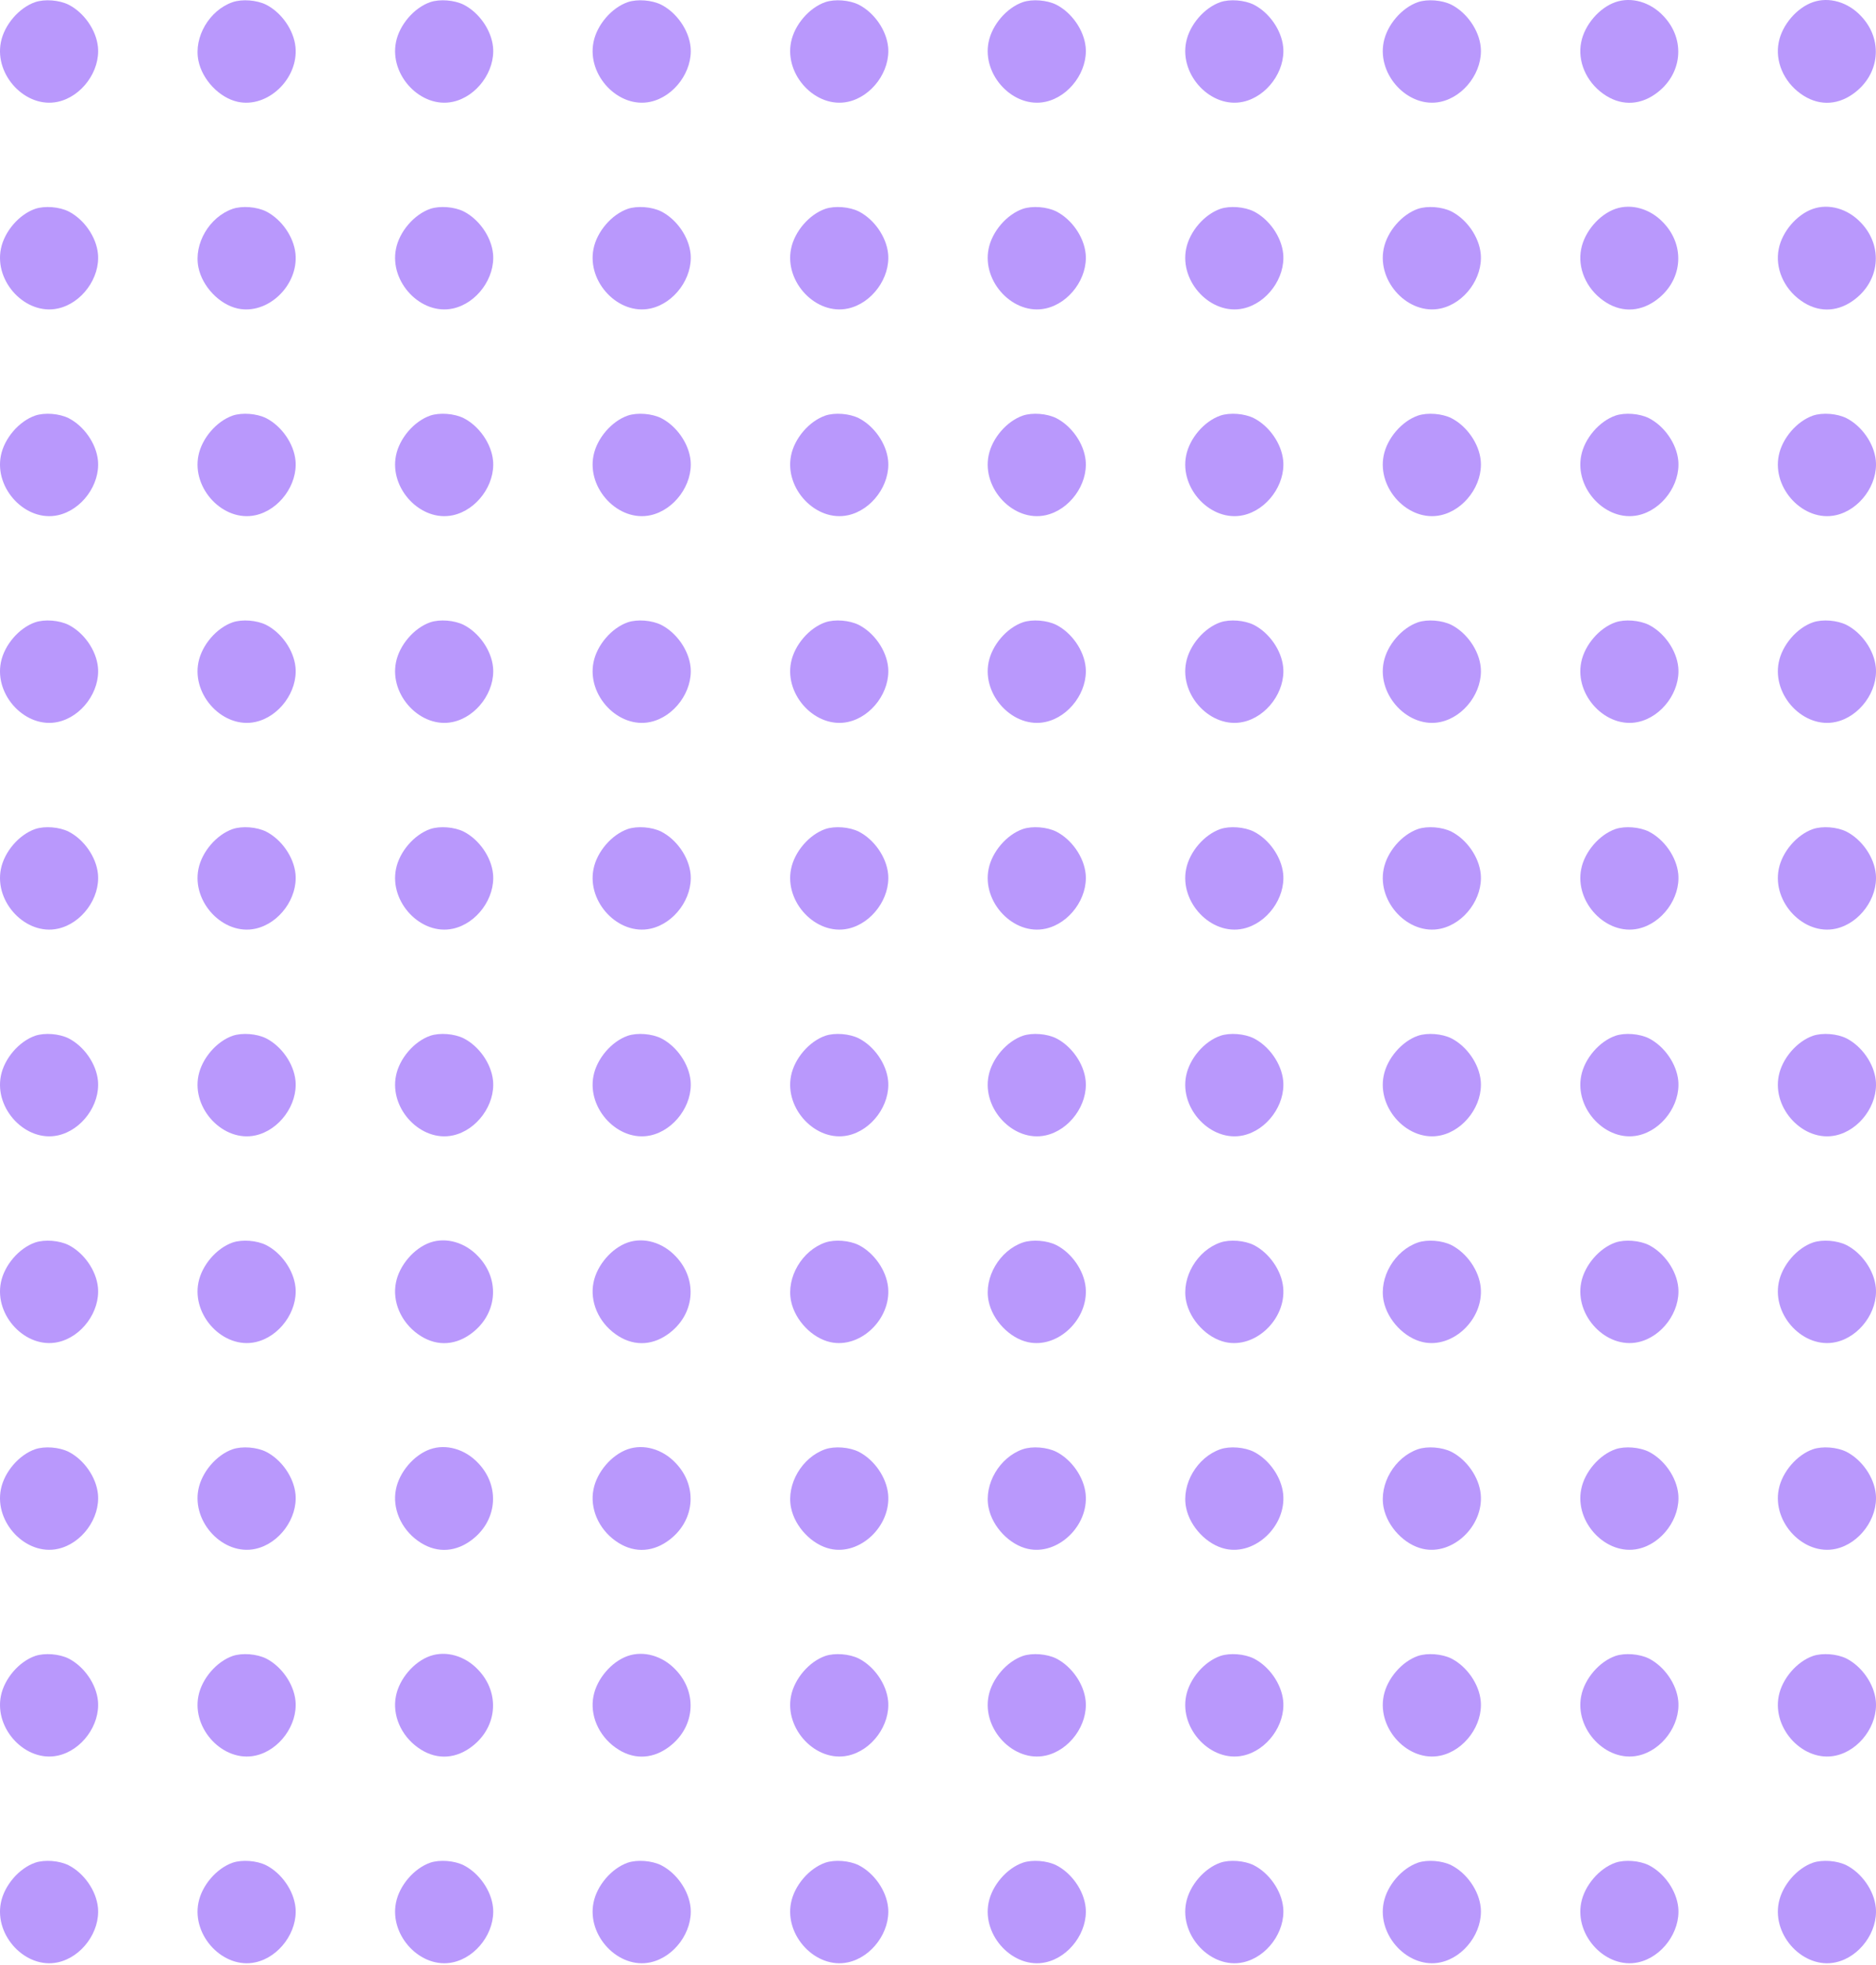 <svg width="190" height="199" viewBox="0 0 190 199" fill="none" xmlns="http://www.w3.org/2000/svg">
<path d="M3.56 0.216C1.918 0.788 0.434 2.521 0.09 4.271C-0.582 7.64 2.637 11.009 5.857 10.306C8.28 9.782 10.155 7.198 9.921 4.762C9.749 3.045 8.514 1.278 6.951 0.477C5.998 0.003 4.529 -0.112 3.56 0.216Z" fill="#B998FC"/>
<path d="M23.565 0.216C21.205 1.033 19.611 3.748 20.095 6.136C20.486 8.082 22.221 9.897 24.066 10.306C27.098 10.976 30.239 7.983 29.927 4.762C29.755 3.045 28.52 1.278 26.957 0.477C26.004 0.003 24.534 -0.112 23.565 0.216Z" fill="#B998FC"/>
<path d="M43.573 0.216C41.932 0.788 40.447 2.521 40.103 4.271C39.431 7.64 42.651 11.009 45.871 10.306C48.293 9.782 50.169 7.198 49.934 4.762C49.763 3.045 48.528 1.278 46.965 0.477C46.011 0.003 44.542 -0.112 43.573 0.216Z" fill="#B998FC"/>
<path d="M63.579 0.216C61.938 0.788 60.453 2.521 60.109 4.271C59.437 7.64 62.657 11.009 65.877 10.306C68.299 9.782 70.175 7.198 69.941 4.762C69.769 3.045 68.534 1.278 66.971 0.477C66.017 0.003 64.548 -0.112 63.579 0.216Z" fill="#B998FC"/>
<path d="M83.586 0.216C81.945 0.788 80.46 2.521 80.116 4.271C79.444 7.64 82.664 11.009 85.884 10.306C88.306 9.782 90.182 7.198 89.948 4.762C89.776 3.045 88.541 1.278 86.978 0.477C86.024 0.003 84.555 -0.112 83.586 0.216Z" fill="#B998FC"/>
<path d="M103.593 0.216C101.951 0.788 100.467 2.521 100.123 4.271C99.451 7.64 102.67 11.009 105.89 10.306C108.313 9.782 110.189 7.198 109.954 4.762C109.782 3.045 108.547 1.278 106.984 0.477C106.031 0.003 104.562 -0.112 103.593 0.216Z" fill="#B998FC"/>
<path d="M123.599 0.216C121.958 0.788 120.473 2.521 120.129 4.271C119.457 7.64 122.677 11.009 125.897 10.306C128.319 9.782 130.195 7.198 129.961 4.762C129.789 3.045 128.554 1.278 126.991 0.477C126.037 0.003 124.568 -0.112 123.599 0.216Z" fill="#B998FC"/>
<path d="M143.606 0.216C141.965 0.788 140.48 2.521 140.136 4.271C139.464 7.64 142.684 11.009 145.904 10.306C148.326 9.782 150.202 7.198 149.967 4.762C149.795 3.045 148.561 1.278 146.998 0.477C146.044 0.003 144.575 -0.112 143.606 0.216Z" fill="#B998FC"/>
<path d="M163.612 0.216C161.971 0.788 160.486 2.521 160.142 4.271C159.751 6.185 160.642 8.261 162.361 9.488C164.034 10.698 165.941 10.714 167.629 9.537C170.395 7.607 170.77 4.01 168.457 1.606C167.129 0.199 165.222 -0.341 163.612 0.216Z" fill="#B998FC"/>
<path d="M183.619 0.216C181.978 0.788 180.493 2.521 180.149 4.271C179.758 6.185 180.649 8.261 182.368 9.488C184.041 10.698 185.948 10.714 187.636 9.537C190.402 7.607 190.777 4.01 188.464 1.606C187.136 0.199 185.229 -0.341 183.619 0.216Z" fill="#B998FC"/>
<path d="M3.56 21.148C1.918 21.72 0.434 23.454 0.09 25.204C-0.582 28.573 2.637 31.941 5.857 31.238C8.28 30.715 10.155 28.131 9.921 25.694C9.749 23.977 8.514 22.211 6.951 21.41C5.998 20.935 4.529 20.821 3.56 21.148Z" fill="#B998FC"/>
<path d="M23.565 21.148C21.205 21.966 19.611 24.68 20.095 27.068C20.486 29.014 22.221 30.829 24.066 31.238C27.098 31.909 30.239 28.916 29.927 25.694C29.755 23.977 28.52 22.211 26.957 21.41C26.004 20.935 24.534 20.821 23.565 21.148Z" fill="#B998FC"/>
<path d="M43.573 21.148C41.932 21.72 40.447 23.454 40.103 25.204C39.431 28.573 42.651 31.941 45.871 31.238C48.293 30.715 50.169 28.131 49.934 25.694C49.763 23.977 48.528 22.211 46.965 21.41C46.011 20.935 44.542 20.821 43.573 21.148Z" fill="#B998FC"/>
<path d="M63.579 21.148C61.938 21.72 60.453 23.454 60.109 25.204C59.437 28.573 62.657 31.941 65.877 31.238C68.299 30.715 70.175 28.131 69.941 25.694C69.769 23.977 68.534 22.211 66.971 21.41C66.017 20.935 64.548 20.821 63.579 21.148Z" fill="#B998FC"/>
<path d="M83.586 21.148C81.945 21.72 80.46 23.454 80.116 25.204C79.444 28.573 82.664 31.941 85.884 31.238C88.306 30.715 90.182 28.131 89.948 25.694C89.776 23.977 88.541 22.211 86.978 21.41C86.024 20.935 84.555 20.821 83.586 21.148Z" fill="#B998FC"/>
<path d="M103.593 21.148C101.951 21.72 100.467 23.454 100.123 25.204C99.451 28.573 102.67 31.941 105.89 31.238C108.313 30.715 110.189 28.131 109.954 25.694C109.782 23.977 108.547 22.211 106.984 21.41C106.031 20.935 104.562 20.821 103.593 21.148Z" fill="#B998FC"/>
<path d="M123.599 21.148C121.958 21.72 120.473 23.454 120.129 25.204C119.457 28.573 122.677 31.941 125.897 31.238C128.319 30.715 130.195 28.131 129.961 25.694C129.789 23.977 128.554 22.211 126.991 21.41C126.037 20.935 124.568 20.821 123.599 21.148Z" fill="#B998FC"/>
<path d="M143.606 21.148C141.965 21.72 140.48 23.454 140.136 25.204C139.464 28.573 142.684 31.941 145.904 31.238C148.326 30.715 150.202 28.131 149.967 25.694C149.795 23.977 148.561 22.211 146.998 21.41C146.044 20.935 144.575 20.821 143.606 21.148Z" fill="#B998FC"/>
<path d="M163.612 21.148C161.971 21.72 160.486 23.454 160.142 25.204C159.751 27.117 160.642 29.194 162.361 30.421C164.034 31.631 165.941 31.647 167.629 30.47C170.395 28.54 170.77 24.942 168.457 22.538C167.129 21.132 165.222 20.592 163.612 21.148Z" fill="#B998FC"/>
<path d="M183.619 21.148C181.978 21.72 180.493 23.454 180.149 25.204C179.758 27.117 180.649 29.194 182.368 30.421C184.041 31.631 185.948 31.647 187.636 30.47C190.402 28.54 190.777 24.942 188.464 22.538C187.136 21.132 185.229 20.592 183.619 21.148Z" fill="#B998FC"/>
<path d="M3.56 42.081C1.918 42.653 0.434 44.386 0.09 46.136C-0.582 49.505 2.637 52.874 5.857 52.171C8.28 51.647 10.155 49.064 9.921 46.627C9.749 44.91 8.514 43.144 6.951 42.342C5.998 41.868 4.529 41.754 3.56 42.081Z" fill="#B998FC"/>
<path d="M23.566 42.081C21.925 42.653 20.44 44.386 20.096 46.136C19.424 49.505 22.644 52.874 25.864 52.171C28.287 51.647 30.162 49.064 29.928 46.627C29.756 44.91 28.521 43.144 26.958 42.342C26.005 41.868 24.535 41.754 23.566 42.081Z" fill="#B998FC"/>
<path d="M43.573 42.081C41.932 42.653 40.447 44.386 40.103 46.136C39.431 49.505 42.651 52.874 45.871 52.171C48.293 51.647 50.169 49.064 49.934 46.627C49.763 44.91 48.528 43.144 46.965 42.342C46.011 41.868 44.542 41.754 43.573 42.081Z" fill="#B998FC"/>
<path d="M63.579 42.081C61.938 42.653 60.453 44.386 60.109 46.136C59.437 49.505 62.657 52.874 65.877 52.171C68.299 51.647 70.175 49.064 69.941 46.627C69.769 44.91 68.534 43.144 66.971 42.342C66.017 41.868 64.548 41.754 63.579 42.081Z" fill="#B998FC"/>
<path d="M83.586 42.081C81.945 42.653 80.46 44.386 80.116 46.136C79.444 49.505 82.664 52.874 85.884 52.171C88.306 51.647 90.182 49.064 89.948 46.627C89.776 44.91 88.541 43.144 86.978 42.342C86.024 41.868 84.555 41.754 83.586 42.081Z" fill="#B998FC"/>
<path d="M103.593 42.081C101.951 42.653 100.467 44.386 100.123 46.136C99.451 49.505 102.67 52.874 105.89 52.171C108.313 51.647 110.189 49.064 109.954 46.627C109.782 44.91 108.547 43.144 106.984 42.342C106.031 41.868 104.562 41.754 103.593 42.081Z" fill="#B998FC"/>
<path d="M123.599 42.081C121.958 42.653 120.473 44.386 120.129 46.136C119.457 49.505 122.677 52.874 125.897 52.171C128.319 51.647 130.195 49.064 129.961 46.627C129.789 44.91 128.554 43.144 126.991 42.342C126.037 41.868 124.568 41.754 123.599 42.081Z" fill="#B998FC"/>
<path d="M143.606 42.081C141.965 42.653 140.48 44.386 140.136 46.136C139.464 49.505 142.684 52.874 145.904 52.171C148.326 51.647 150.202 49.064 149.967 46.627C149.795 44.91 148.561 43.144 146.998 42.342C146.044 41.868 144.575 41.754 143.606 42.081Z" fill="#B998FC"/>
<path d="M163.612 42.081C161.971 42.653 160.486 44.386 160.142 46.136C159.47 49.505 162.69 52.874 165.91 52.171C168.332 51.647 170.208 49.064 169.973 46.627C169.802 44.91 168.567 43.144 167.004 42.342C166.05 41.868 164.581 41.754 163.612 42.081Z" fill="#B998FC"/>
<path d="M183.619 42.081C181.978 42.653 180.493 44.386 180.149 46.136C179.477 49.505 182.697 52.874 185.916 52.171C188.339 51.647 190.215 49.064 189.98 46.627C189.808 44.91 188.573 43.144 187.01 42.342C186.057 41.868 184.588 41.754 183.619 42.081Z" fill="#B998FC"/>
<path d="M3.56 63.013C1.918 63.585 0.434 65.319 0.09 67.069C-0.582 70.438 2.637 73.806 5.857 73.103C8.28 72.58 10.155 69.996 9.921 67.559C9.749 65.842 8.514 64.076 6.951 63.275C5.998 62.8 4.529 62.686 3.56 63.013Z" fill="#B998FC"/>
<path d="M23.566 63.013C21.925 63.585 20.44 65.319 20.096 67.069C19.424 70.438 22.644 73.806 25.864 73.103C28.287 72.58 30.162 69.996 29.928 67.559C29.756 65.842 28.521 64.076 26.958 63.275C26.005 62.8 24.535 62.686 23.566 63.013Z" fill="#B998FC"/>
<path d="M43.573 63.013C41.932 63.585 40.447 65.319 40.103 67.069C39.431 70.438 42.651 73.806 45.871 73.103C48.293 72.58 50.169 69.996 49.934 67.559C49.763 65.842 48.528 64.076 46.965 63.275C46.011 62.8 44.542 62.686 43.573 63.013Z" fill="#B998FC"/>
<path d="M63.579 63.013C61.938 63.585 60.453 65.319 60.109 67.069C59.437 70.438 62.657 73.806 65.877 73.103C68.299 72.58 70.175 69.996 69.941 67.559C69.769 65.842 68.534 64.076 66.971 63.275C66.017 62.8 64.548 62.686 63.579 63.013Z" fill="#B998FC"/>
<path d="M83.586 63.013C81.945 63.585 80.46 65.319 80.116 67.069C79.444 70.438 82.664 73.806 85.884 73.103C88.306 72.58 90.182 69.996 89.948 67.559C89.776 65.842 88.541 64.076 86.978 63.275C86.024 62.8 84.555 62.686 83.586 63.013Z" fill="#B998FC"/>
<path d="M103.593 63.013C101.951 63.585 100.467 65.319 100.123 67.069C99.451 70.438 102.67 73.806 105.89 73.103C108.313 72.58 110.189 69.996 109.954 67.559C109.782 65.842 108.547 64.076 106.984 63.275C106.031 62.8 104.562 62.686 103.593 63.013Z" fill="#B998FC"/>
<path d="M123.599 63.013C121.958 63.585 120.473 65.319 120.129 67.069C119.457 70.438 122.677 73.806 125.897 73.103C128.319 72.58 130.195 69.996 129.961 67.559C129.789 65.842 128.554 64.076 126.991 63.275C126.037 62.8 124.568 62.686 123.599 63.013Z" fill="#B998FC"/>
<path d="M143.606 63.013C141.965 63.585 140.48 65.319 140.136 67.069C139.464 70.438 142.684 73.806 145.904 73.103C148.326 72.58 150.202 69.996 149.967 67.559C149.795 65.842 148.561 64.076 146.998 63.275C146.044 62.8 144.575 62.686 143.606 63.013Z" fill="#B998FC"/>
<path d="M163.612 63.013C161.971 63.585 160.486 65.319 160.142 67.069C159.47 70.438 162.69 73.806 165.91 73.103C168.332 72.58 170.208 69.996 169.973 67.559C169.802 65.842 168.567 64.076 167.004 63.275C166.05 62.8 164.581 62.686 163.612 63.013Z" fill="#B998FC"/>
<path d="M183.619 63.013C181.978 63.585 180.493 65.319 180.149 67.069C179.477 70.438 182.697 73.806 185.916 73.103C188.339 72.58 190.215 69.996 189.98 67.559C189.808 65.842 188.573 64.076 187.01 63.275C186.057 62.8 184.588 62.686 183.619 63.013Z" fill="#B998FC"/>
<path d="M3.56 83.946C1.918 84.518 0.434 86.251 0.09 88.001C-0.582 91.37 2.637 94.739 5.857 94.036C8.28 93.512 10.155 90.929 9.921 88.492C9.749 86.775 8.514 85.009 6.951 84.207C5.998 83.733 4.529 83.619 3.56 83.946Z" fill="#B998FC"/>
<path d="M23.566 83.946C21.925 84.518 20.44 86.251 20.096 88.001C19.424 91.37 22.644 94.739 25.864 94.036C28.287 93.512 30.162 90.929 29.928 88.492C29.756 86.775 28.521 85.009 26.958 84.207C26.005 83.733 24.535 83.619 23.566 83.946Z" fill="#B998FC"/>
<path d="M43.573 83.946C41.932 84.518 40.447 86.251 40.103 88.001C39.431 91.37 42.651 94.739 45.871 94.036C48.293 93.512 50.169 90.929 49.934 88.492C49.763 86.775 48.528 85.009 46.965 84.207C46.011 83.733 44.542 83.619 43.573 83.946Z" fill="#B998FC"/>
<path d="M63.579 83.946C61.938 84.518 60.453 86.251 60.109 88.001C59.437 91.37 62.657 94.739 65.877 94.036C68.299 93.512 70.175 90.929 69.941 88.492C69.769 86.775 68.534 85.009 66.971 84.207C66.017 83.733 64.548 83.619 63.579 83.946Z" fill="#B998FC"/>
<path d="M83.586 83.946C81.945 84.518 80.46 86.251 80.116 88.001C79.444 91.37 82.664 94.739 85.884 94.036C88.306 93.512 90.182 90.929 89.948 88.492C89.776 86.775 88.541 85.009 86.978 84.207C86.024 83.733 84.555 83.619 83.586 83.946Z" fill="#B998FC"/>
<path d="M103.593 83.946C101.951 84.518 100.467 86.251 100.123 88.001C99.451 91.37 102.67 94.739 105.89 94.036C108.313 93.512 110.189 90.929 109.954 88.492C109.782 86.775 108.547 85.009 106.984 84.207C106.031 83.733 104.562 83.619 103.593 83.946Z" fill="#B998FC"/>
<path d="M123.599 83.946C121.958 84.518 120.473 86.251 120.129 88.001C119.457 91.37 122.677 94.739 125.897 94.036C128.319 93.512 130.195 90.929 129.961 88.492C129.789 86.775 128.554 85.009 126.991 84.207C126.037 83.733 124.568 83.619 123.599 83.946Z" fill="#B998FC"/>
<path d="M143.606 83.946C141.965 84.518 140.48 86.251 140.136 88.001C139.464 91.37 142.684 94.739 145.904 94.036C148.326 93.512 150.202 90.929 149.967 88.492C149.795 86.775 148.561 85.009 146.998 84.207C146.044 83.733 144.575 83.619 143.606 83.946Z" fill="#B998FC"/>
<path d="M163.612 83.946C161.971 84.518 160.486 86.251 160.142 88.001C159.47 91.37 162.69 94.739 165.91 94.036C168.332 93.512 170.208 90.929 169.973 88.492C169.802 86.775 168.567 85.009 167.004 84.207C166.05 83.733 164.581 83.619 163.612 83.946Z" fill="#B998FC"/>
<path d="M183.619 83.946C181.978 84.518 180.493 86.251 180.149 88.001C179.477 91.37 182.697 94.739 185.916 94.036C188.339 93.512 190.215 90.929 189.98 88.492C189.808 86.775 188.573 85.009 187.01 84.207C186.057 83.733 184.588 83.619 183.619 83.946Z" fill="#B998FC"/>
<path d="M3.56 104.878C1.918 105.45 0.434 107.184 0.09 108.934C-0.582 112.303 2.637 115.671 5.857 114.968C8.28 114.445 10.155 111.861 9.921 109.424C9.749 107.707 8.514 105.941 6.951 105.14C5.998 104.666 4.529 104.551 3.56 104.878Z" fill="#B998FC"/>
<path d="M23.566 104.878C21.925 105.45 20.44 107.184 20.096 108.934C19.424 112.303 22.644 115.671 25.864 114.968C28.287 114.445 30.162 111.861 29.928 109.424C29.756 107.707 28.521 105.941 26.958 105.14C26.005 104.666 24.535 104.551 23.566 104.878Z" fill="#B998FC"/>
<path d="M43.573 104.878C41.932 105.45 40.447 107.184 40.103 108.934C39.431 112.303 42.651 115.671 45.871 114.968C48.293 114.445 50.169 111.861 49.934 109.424C49.763 107.707 48.528 105.941 46.965 105.14C46.011 104.666 44.542 104.551 43.573 104.878Z" fill="#B998FC"/>
<path d="M63.579 104.878C61.938 105.45 60.453 107.184 60.109 108.934C59.437 112.303 62.657 115.671 65.877 114.968C68.299 114.445 70.175 111.861 69.941 109.424C69.769 107.707 68.534 105.941 66.971 105.14C66.017 104.666 64.548 104.551 63.579 104.878Z" fill="#B998FC"/>
<path d="M83.586 104.878C81.945 105.45 80.46 107.184 80.116 108.934C79.444 112.303 82.664 115.671 85.884 114.968C88.306 114.445 90.182 111.861 89.948 109.424C89.776 107.707 88.541 105.941 86.978 105.14C86.024 104.666 84.555 104.551 83.586 104.878Z" fill="#B998FC"/>
<path d="M103.593 104.878C101.951 105.45 100.467 107.184 100.123 108.934C99.451 112.303 102.67 115.671 105.89 114.968C108.313 114.445 110.189 111.861 109.954 109.424C109.782 107.707 108.547 105.941 106.984 105.14C106.031 104.666 104.562 104.551 103.593 104.878Z" fill="#B998FC"/>
<path d="M123.599 104.878C121.958 105.45 120.473 107.184 120.129 108.934C119.457 112.303 122.677 115.671 125.897 114.968C128.319 114.445 130.195 111.861 129.961 109.424C129.789 107.707 128.554 105.941 126.991 105.14C126.037 104.666 124.568 104.551 123.599 104.878Z" fill="#B998FC"/>
<path d="M143.606 104.878C141.965 105.45 140.48 107.184 140.136 108.934C139.464 112.303 142.684 115.671 145.904 114.968C148.326 114.445 150.202 111.861 149.967 109.424C149.795 107.707 148.561 105.941 146.998 105.14C146.044 104.666 144.575 104.551 143.606 104.878Z" fill="#B998FC"/>
<path d="M163.612 104.878C161.971 105.45 160.486 107.184 160.142 108.934C159.47 112.303 162.69 115.671 165.91 114.968C168.332 114.445 170.208 111.861 169.973 109.424C169.802 107.707 168.567 105.941 167.004 105.14C166.05 104.666 164.581 104.551 163.612 104.878Z" fill="#B998FC"/>
<path d="M183.619 104.878C181.978 105.45 180.493 107.184 180.149 108.934C179.477 112.303 182.697 115.671 185.916 114.968C188.339 114.445 190.215 111.861 189.98 109.424C189.808 107.707 188.573 105.941 187.01 105.14C186.057 104.666 184.588 104.551 183.619 104.878Z" fill="#B998FC"/>
<path d="M3.56 125.811C1.918 126.383 0.434 128.117 0.09 129.866C-0.582 133.235 2.637 136.604 5.857 135.901C8.28 135.377 10.155 132.794 9.921 130.357C9.749 128.64 8.514 126.874 6.951 126.072C5.998 125.598 4.529 125.484 3.56 125.811Z" fill="#B998FC"/>
<path d="M23.566 125.811C21.925 126.383 20.44 128.117 20.096 129.866C19.424 133.235 22.644 136.604 25.864 135.901C28.287 135.377 30.162 132.794 29.928 130.357C29.756 128.64 28.521 126.874 26.958 126.072C26.005 125.598 24.535 125.484 23.566 125.811Z" fill="#B998FC"/>
<path d="M43.572 125.811C41.931 126.383 40.446 128.117 40.102 129.866C39.712 131.78 40.603 133.857 42.322 135.083C43.994 136.293 45.901 136.31 47.589 135.132C50.356 133.202 50.731 129.605 48.418 127.201C47.089 125.794 45.182 125.255 43.572 125.811Z" fill="#B998FC"/>
<path d="M63.58 125.811C61.939 126.383 60.454 128.117 60.11 129.866C59.72 131.78 60.611 133.857 62.33 135.083C64.002 136.293 65.909 136.31 67.597 135.132C70.364 133.202 70.739 129.605 68.425 127.201C67.097 125.794 65.19 125.255 63.58 125.811Z" fill="#B998FC"/>
<path d="M83.586 125.811C81.226 126.628 79.632 129.343 80.116 131.731C80.507 133.677 82.242 135.492 84.102 135.901C87.118 136.571 90.26 133.579 89.947 130.357C89.775 128.64 88.541 126.874 86.978 126.072C86.024 125.598 84.555 125.484 83.586 125.811Z" fill="#B998FC"/>
<path d="M103.593 125.811C101.232 126.628 99.638 129.343 100.123 131.731C100.513 133.677 102.248 135.492 104.108 135.901C107.125 136.571 110.267 133.579 109.954 130.357C109.782 128.64 108.547 126.874 106.984 126.072C106.031 125.598 104.562 125.484 103.593 125.811Z" fill="#B998FC"/>
<path d="M123.599 125.811C121.239 126.628 119.645 129.343 120.129 131.731C120.52 133.677 122.255 135.492 124.115 135.901C127.131 136.571 130.273 133.579 129.96 130.357C129.789 128.64 128.554 126.874 126.991 126.072C126.037 125.598 124.568 125.484 123.599 125.811Z" fill="#B998FC"/>
<path d="M143.605 125.811C141.245 126.628 139.65 129.343 140.135 131.731C140.526 133.677 142.261 135.492 144.121 135.901C147.137 136.571 150.279 133.579 149.966 130.357C149.794 128.64 148.56 126.874 146.997 126.072C146.043 125.598 144.574 125.484 143.605 125.811Z" fill="#B998FC"/>
<path d="M163.612 125.811C161.971 126.383 160.486 128.117 160.142 129.866C159.47 133.235 162.69 136.604 165.91 135.901C168.332 135.377 170.208 132.794 169.973 130.357C169.802 128.64 168.567 126.874 167.004 126.072C166.05 125.598 164.581 125.484 163.612 125.811Z" fill="#B998FC"/>
<path d="M183.619 125.811C181.978 126.383 180.493 128.117 180.149 129.866C179.477 133.235 182.697 136.604 185.916 135.901C188.339 135.377 190.215 132.794 189.98 130.357C189.808 128.64 188.573 126.874 187.01 126.072C186.057 125.598 184.588 125.484 183.619 125.811Z" fill="#B998FC"/>
<path d="M3.56 146.743C1.918 147.316 0.434 149.049 0.09 150.799C-0.582 154.168 2.637 157.537 5.857 156.833C8.28 156.31 10.155 153.726 9.921 151.29C9.749 149.572 8.514 147.806 6.951 147.005C5.998 146.531 4.529 146.416 3.56 146.743Z" fill="#B998FC"/>
<path d="M23.566 146.743C21.925 147.316 20.44 149.049 20.096 150.799C19.424 154.168 22.644 157.537 25.864 156.833C28.287 156.31 30.162 153.726 29.928 151.289C29.756 149.572 28.521 147.806 26.958 147.005C26.005 146.531 24.535 146.416 23.566 146.743Z" fill="#B998FC"/>
<path d="M43.572 146.743C41.931 147.315 40.446 149.049 40.102 150.799C39.712 152.712 40.603 154.789 42.322 156.016C43.994 157.226 45.901 157.242 47.589 156.065C50.356 154.135 50.731 150.537 48.418 148.133C47.089 146.727 45.182 146.187 43.572 146.743Z" fill="#B998FC"/>
<path d="M63.58 146.743C61.939 147.315 60.454 149.049 60.11 150.799C59.72 152.712 60.611 154.789 62.33 156.016C64.002 157.226 65.909 157.242 67.597 156.065C70.364 154.135 70.739 150.537 68.425 148.133C67.097 146.727 65.19 146.187 63.58 146.743Z" fill="#B998FC"/>
<path d="M83.586 146.743C81.226 147.561 79.632 150.276 80.116 152.663C80.507 154.609 82.242 156.424 84.102 156.833C87.118 157.504 90.26 154.511 89.947 151.289C89.775 149.572 88.541 147.806 86.978 147.005C86.024 146.531 84.555 146.416 83.586 146.743Z" fill="#B998FC"/>
<path d="M103.593 146.743C101.232 147.561 99.638 150.276 100.123 152.663C100.513 154.609 102.248 156.424 104.108 156.833C107.125 157.504 110.267 154.511 109.954 151.289C109.782 149.572 108.547 147.806 106.984 147.005C106.031 146.531 104.562 146.416 103.593 146.743Z" fill="#B998FC"/>
<path d="M123.599 146.743C121.239 147.561 119.645 150.276 120.129 152.663C120.52 154.609 122.255 156.424 124.115 156.833C127.131 157.504 130.273 154.511 129.96 151.289C129.789 149.572 128.554 147.806 126.991 147.005C126.037 146.531 124.568 146.416 123.599 146.743Z" fill="#B998FC"/>
<path d="M143.605 146.743C141.245 147.561 139.65 150.276 140.135 152.663C140.526 154.609 142.261 156.424 144.121 156.833C147.137 157.504 150.279 154.511 149.966 151.289C149.794 149.572 148.56 147.806 146.997 147.005C146.043 146.531 144.574 146.416 143.605 146.743Z" fill="#B998FC"/>
<path d="M163.612 146.743C161.971 147.316 160.486 149.049 160.142 150.799C159.47 154.168 162.69 157.537 165.91 156.833C168.332 156.31 170.208 153.726 169.973 151.289C169.802 149.572 168.567 147.806 167.004 147.005C166.05 146.531 164.581 146.416 163.612 146.743Z" fill="#B998FC"/>
<path d="M183.619 146.743C181.978 147.316 180.493 149.049 180.149 150.799C179.477 154.168 182.697 157.537 185.916 156.833C188.339 156.31 190.215 153.726 189.98 151.289C189.808 149.572 188.573 147.806 187.01 147.005C186.057 146.531 184.588 146.416 183.619 146.743Z" fill="#B998FC"/>
<path d="M3.56 167.676C1.918 168.248 0.434 169.982 0.09 171.731C-0.582 175.1 2.637 178.469 5.857 177.766C8.28 177.243 10.155 174.659 9.921 172.222C9.749 170.505 8.514 168.739 6.951 167.937C5.998 167.463 4.529 167.349 3.56 167.676Z" fill="#B998FC"/>
<path d="M23.566 167.676C21.925 168.248 20.44 169.982 20.096 171.731C19.424 175.1 22.644 178.469 25.864 177.766C28.287 177.243 30.162 174.659 29.928 172.222C29.756 170.505 28.521 168.739 26.958 167.937C26.005 167.463 24.535 167.349 23.566 167.676Z" fill="#B998FC"/>
<path d="M43.572 167.676C41.931 168.248 40.446 169.982 40.102 171.731C39.712 173.645 40.603 175.722 42.322 176.948C43.994 178.158 45.901 178.175 47.589 176.997C50.356 175.068 50.731 171.47 48.418 169.066C47.089 167.659 45.182 167.12 43.572 167.676Z" fill="#B998FC"/>
<path d="M63.58 167.676C61.939 168.248 60.454 169.982 60.11 171.731C59.72 173.645 60.611 175.722 62.33 176.948C64.002 178.158 65.909 178.175 67.597 176.997C70.364 175.068 70.739 171.47 68.425 169.066C67.097 167.659 65.19 167.12 63.58 167.676Z" fill="#B998FC"/>
<path d="M83.586 167.676C81.945 168.248 80.46 169.982 80.116 171.731C79.444 175.1 82.664 178.469 85.884 177.766C88.306 177.243 90.182 174.659 89.948 172.222C89.776 170.505 88.541 168.739 86.978 167.937C86.024 167.463 84.555 167.349 83.586 167.676Z" fill="#B998FC"/>
<path d="M103.593 167.676C101.951 168.248 100.467 169.982 100.123 171.731C99.451 175.1 102.67 178.469 105.89 177.766C108.313 177.243 110.189 174.659 109.954 172.222C109.782 170.505 108.547 168.739 106.984 167.937C106.031 167.463 104.562 167.349 103.593 167.676Z" fill="#B998FC"/>
<path d="M123.599 167.676C121.958 168.248 120.473 169.982 120.129 171.731C119.457 175.1 122.677 178.469 125.897 177.766C128.319 177.243 130.195 174.659 129.961 172.222C129.789 170.505 128.554 168.739 126.991 167.937C126.037 167.463 124.568 167.349 123.599 167.676Z" fill="#B998FC"/>
<path d="M143.606 167.676C141.965 168.248 140.48 169.982 140.136 171.731C139.464 175.1 142.684 178.469 145.904 177.766C148.326 177.243 150.202 174.659 149.967 172.222C149.795 170.505 148.561 168.739 146.998 167.937C146.044 167.463 144.575 167.349 143.606 167.676Z" fill="#B998FC"/>
<path d="M163.612 167.676C161.971 168.248 160.486 169.982 160.142 171.731C159.47 175.1 162.69 178.469 165.91 177.766C168.332 177.243 170.208 174.659 169.973 172.222C169.802 170.505 168.567 168.739 167.004 167.937C166.05 167.463 164.581 167.349 163.612 167.676Z" fill="#B998FC"/>
<path d="M183.619 167.676C181.978 168.248 180.493 169.982 180.149 171.731C179.477 175.1 182.697 178.469 185.916 177.766C188.339 177.243 190.215 174.659 189.98 172.222C189.808 170.505 188.573 168.739 187.01 167.937C186.057 167.463 184.588 167.349 183.619 167.676Z" fill="#B998FC"/>
<path d="M3.56 188.608C1.918 189.181 0.434 190.914 0.09 192.664C-0.582 196.033 2.637 199.402 5.857 198.698C8.28 198.175 10.155 195.591 9.921 193.154C9.749 191.437 8.514 189.671 6.951 188.87C5.998 188.396 4.529 188.281 3.56 188.608Z" fill="#B998FC"/>
<path d="M23.566 188.608C21.925 189.181 20.44 190.914 20.096 192.664C19.424 196.033 22.644 199.402 25.864 198.698C28.287 198.175 30.162 195.591 29.928 193.154C29.756 191.437 28.521 189.671 26.958 188.87C26.005 188.396 24.535 188.281 23.566 188.608Z" fill="#B998FC"/>
<path d="M43.573 188.608C41.932 189.181 40.447 190.914 40.103 192.664C39.431 196.033 42.651 199.402 45.871 198.698C48.293 198.175 50.169 195.591 49.934 193.154C49.763 191.437 48.528 189.671 46.965 188.87C46.011 188.396 44.542 188.281 43.573 188.608Z" fill="#B998FC"/>
<path d="M63.579 188.608C61.938 189.181 60.453 190.914 60.109 192.664C59.437 196.033 62.657 199.402 65.877 198.698C68.299 198.175 70.175 195.591 69.941 193.154C69.769 191.437 68.534 189.671 66.971 188.87C66.017 188.396 64.548 188.281 63.579 188.608Z" fill="#B998FC"/>
<path d="M83.586 188.608C81.945 189.181 80.46 190.914 80.116 192.664C79.444 196.033 82.664 199.402 85.884 198.698C88.306 198.175 90.182 195.591 89.948 193.154C89.776 191.437 88.541 189.671 86.978 188.87C86.024 188.396 84.555 188.281 83.586 188.608Z" fill="#B998FC"/>
<path d="M103.593 188.608C101.951 189.181 100.467 190.914 100.123 192.664C99.451 196.033 102.67 199.402 105.89 198.698C108.313 198.175 110.189 195.591 109.954 193.154C109.782 191.437 108.547 189.671 106.984 188.87C106.031 188.396 104.562 188.281 103.593 188.608Z" fill="#B998FC"/>
<path d="M123.599 188.608C121.958 189.181 120.473 190.914 120.129 192.664C119.457 196.033 122.677 199.402 125.897 198.698C128.319 198.175 130.195 195.591 129.961 193.154C129.789 191.437 128.554 189.671 126.991 188.87C126.037 188.396 124.568 188.281 123.599 188.608Z" fill="#B998FC"/>
<path d="M143.606 188.608C141.965 189.181 140.48 190.914 140.136 192.664C139.464 196.033 142.684 199.402 145.904 198.698C148.326 198.175 150.202 195.591 149.967 193.154C149.795 191.437 148.561 189.671 146.998 188.87C146.044 188.396 144.575 188.281 143.606 188.608Z" fill="#B998FC"/>
<path d="M163.612 188.608C161.971 189.181 160.486 190.914 160.142 192.664C159.47 196.033 162.69 199.402 165.91 198.698C168.332 198.175 170.208 195.591 169.973 193.154C169.802 191.437 168.567 189.671 167.004 188.87C166.05 188.396 164.581 188.281 163.612 188.608Z" fill="#B998FC"/>
<path d="M183.619 188.608C181.978 189.181 180.493 190.914 180.149 192.664C179.477 196.033 182.697 199.402 185.916 198.698C188.339 198.175 190.215 195.591 189.98 193.154C189.808 191.437 188.573 189.671 187.01 188.87C186.057 188.396 184.588 188.281 183.619 188.608Z" fill="#B998FC"/>
</svg>
